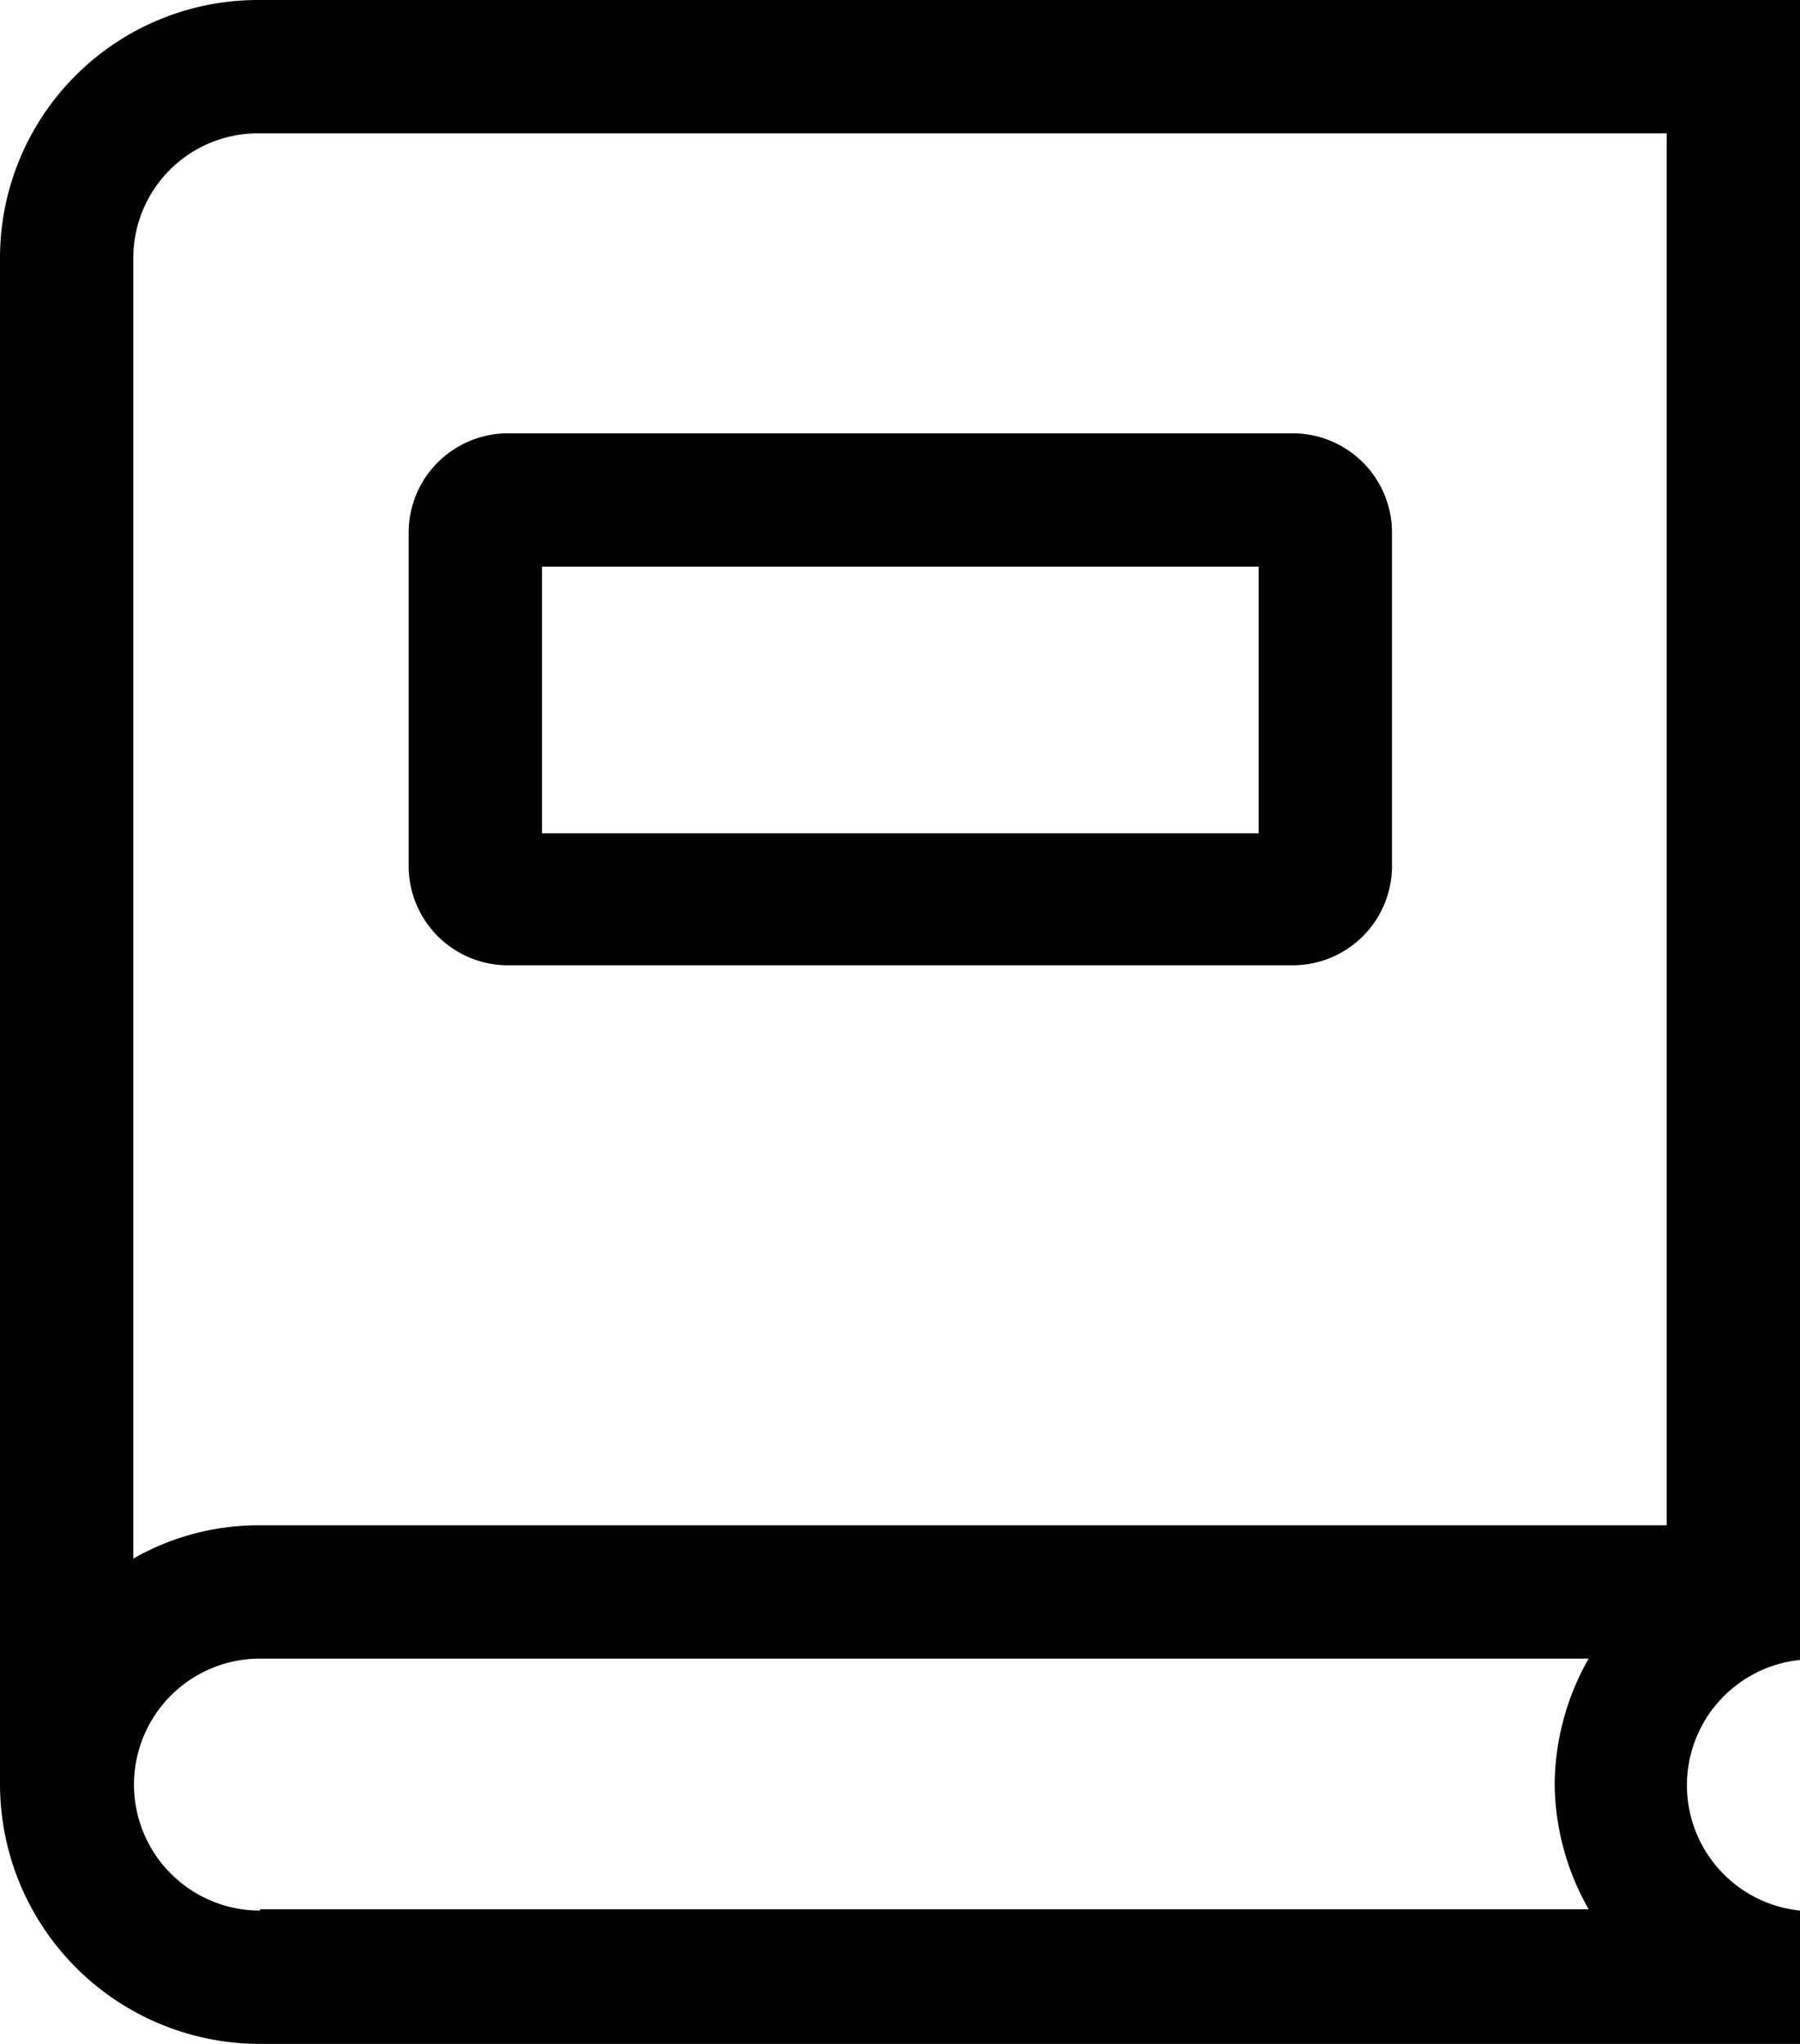 <svg xmlns="http://www.w3.org/2000/svg" viewBox="0 0 27 30.66"><path d="M113.32,176v4H102.57v-4h10.75m.51-2H102.05a1.49,1.49,0,0,0-1.48,1.49v5a1.49,1.49,0,0,0,1.48,1.49h11.78a1.49,1.49,0,0,0,1.49-1.49v-5a1.49,1.49,0,0,0-1.49-1.49Z" transform="translate(-94.44 -167.5)"/><path d="M98.31,167.5a3.87,3.87,0,0,0-3.87,3.87v22.9h0a3.9,3.9,0,0,0,3.9,3.89h23.1v-2h0a1.89,1.89,0,0,1,0-3.76h0V167.5Zm-1.87,3.87a1.87,1.87,0,0,1,1.87-1.87h21.13v20.88H98.33a3.78,3.78,0,0,0-1.89.5Zm1.9,24.79a1.89,1.89,0,1,1,0-3.78h19.93a3.86,3.86,0,0,0-.51,1.88v0a3.86,3.86,0,0,0,.51,1.88H98.34Z" transform="translate(-94.44 -167.5)"/></svg>